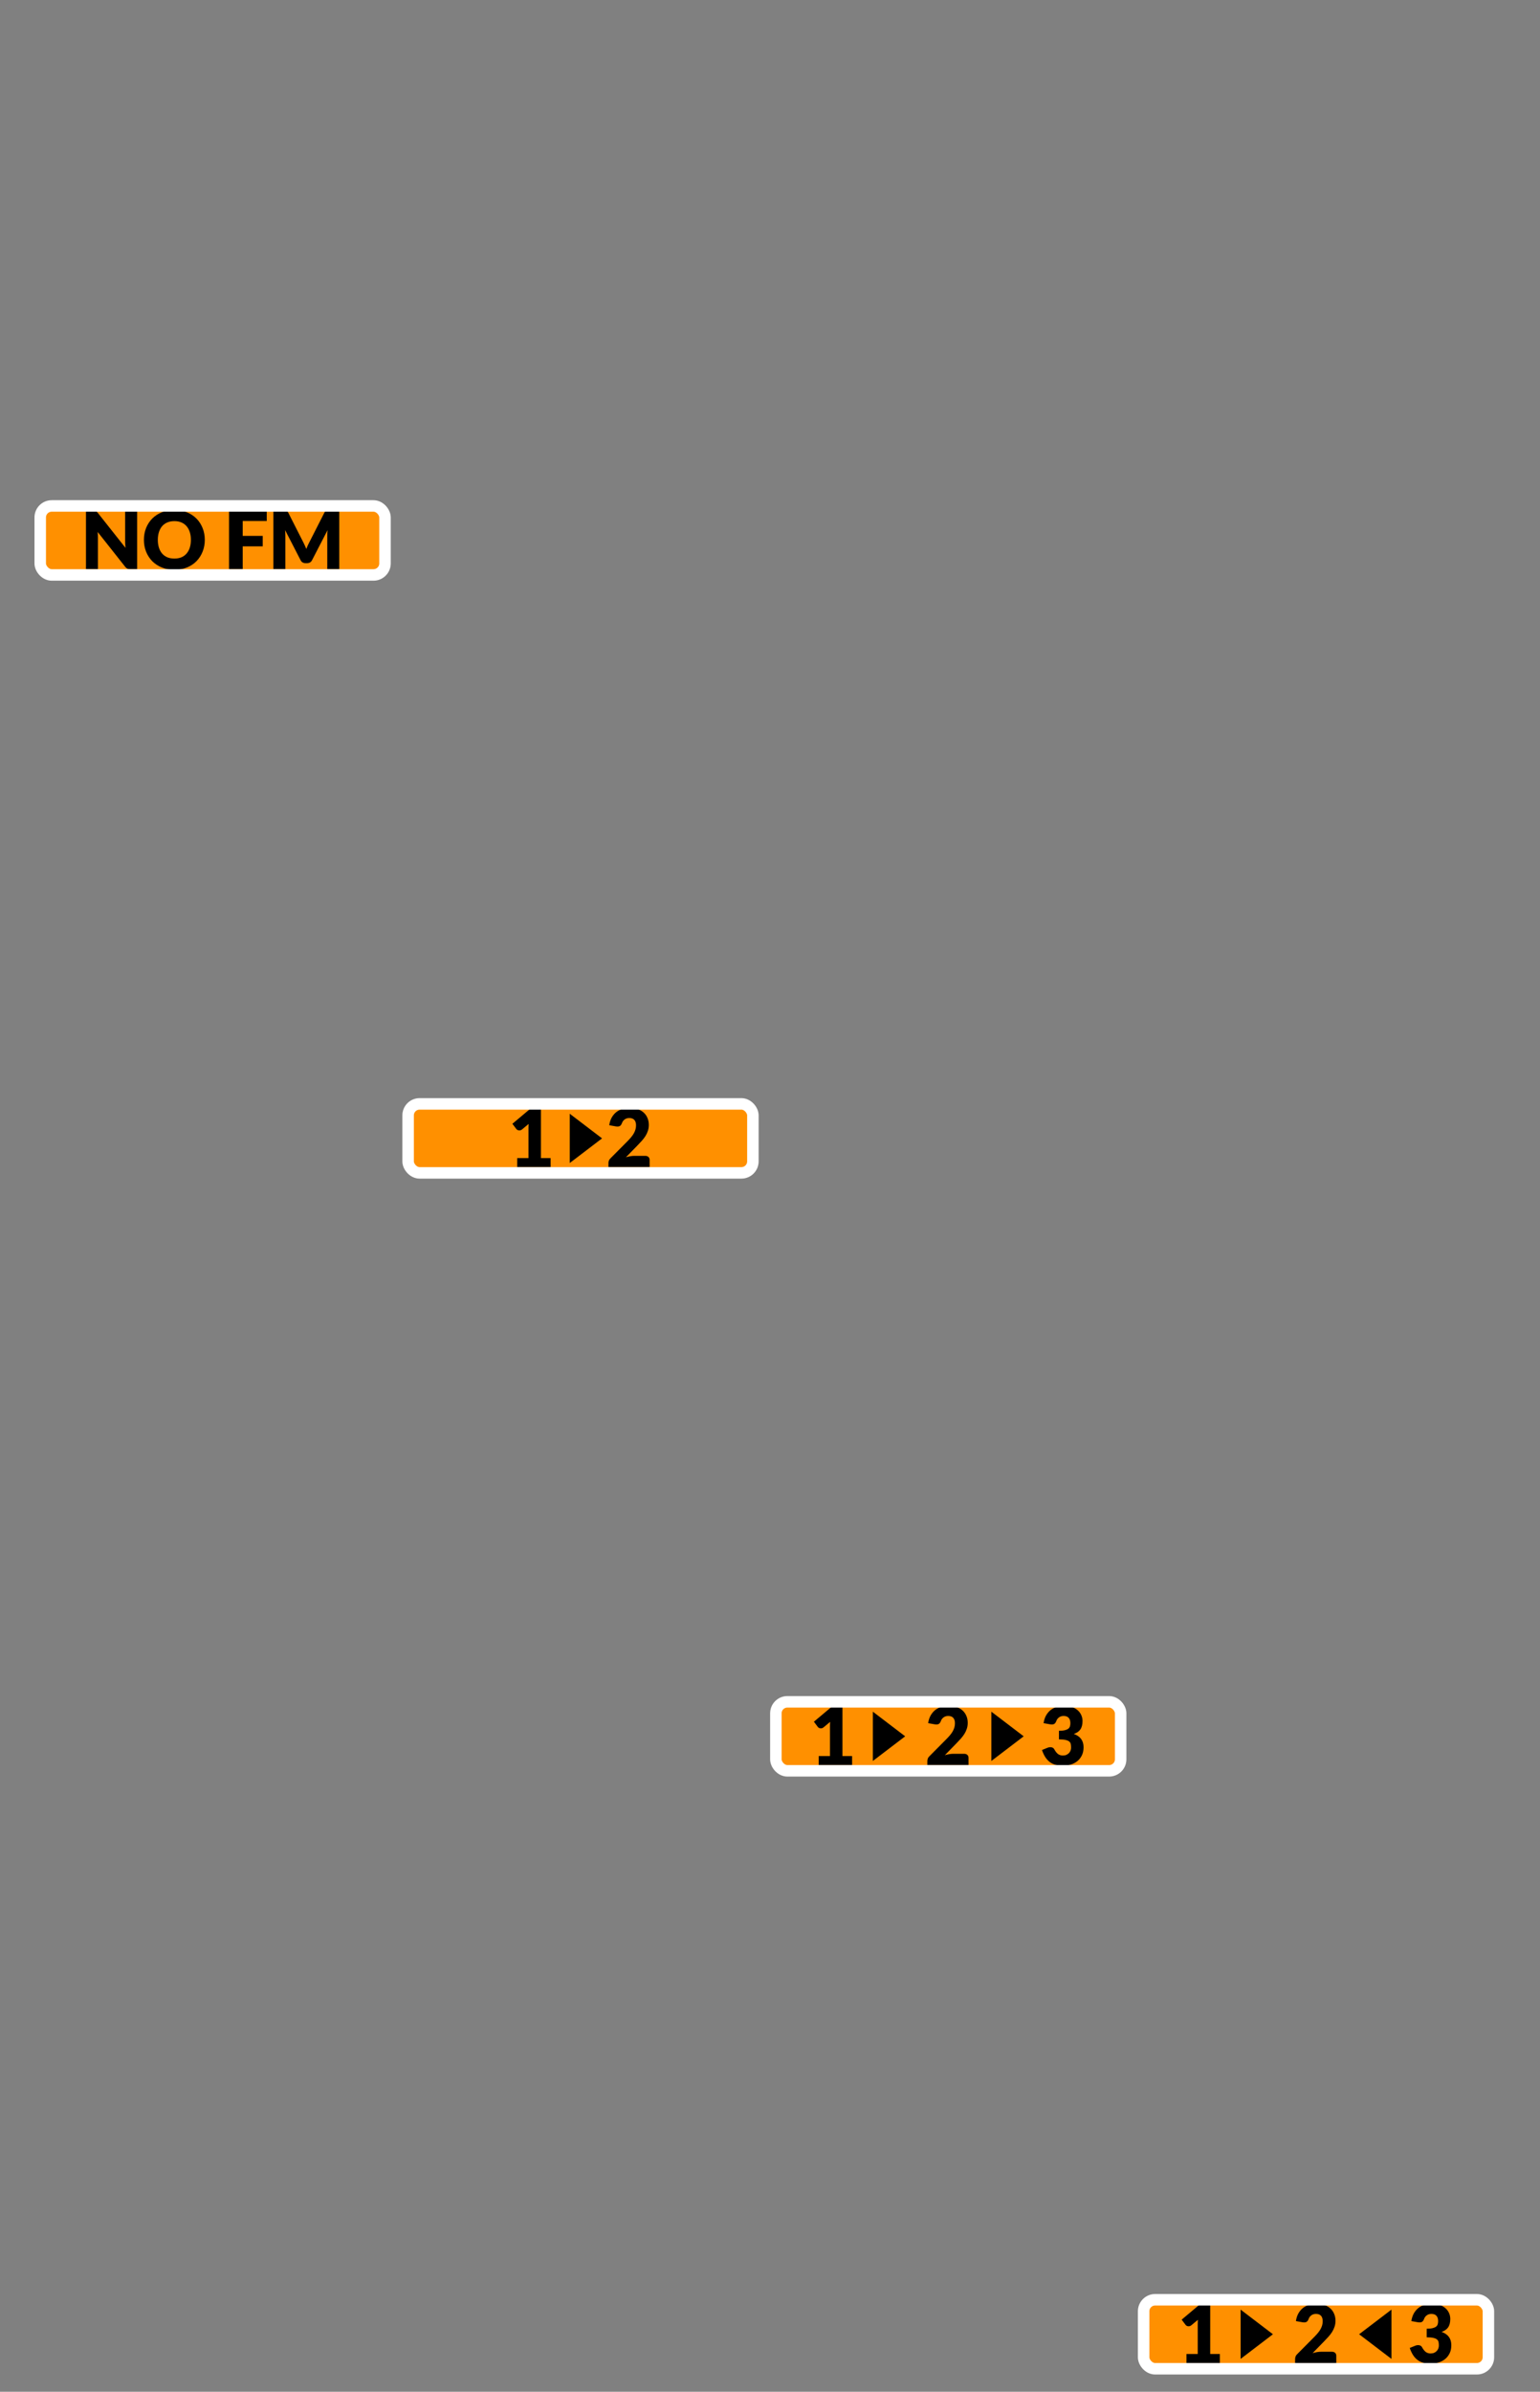 <svg width="134" height="208" viewBox="0 0 134 208" fill="none" xmlns="http://www.w3.org/2000/svg">
<rect x="0" y="0" width="134" height="208" fill="#808080" stroke="none"/>
<rect x="99.511" y="200" width="30" height="6" rx="1" fill="#FF9000"/>
<path d="M106.144 204.716V205.5H103.239V204.716H104.219V202.143C104.219 202.078 104.22 202.013 104.222 201.947C104.225 201.88 104.228 201.812 104.233 201.744L103.652 202.227C103.6 202.267 103.549 202.292 103.498 202.301C103.449 202.308 103.402 202.308 103.358 202.301C103.313 202.292 103.274 202.276 103.239 202.255C103.204 202.232 103.178 202.209 103.162 202.185L102.819 201.73L104.408 200.397H105.304V204.716H106.144ZM115.897 204.52C116.014 204.52 116.106 204.553 116.174 204.618C116.241 204.681 116.275 204.765 116.275 204.87V205.5H112.691V205.15C112.691 205.082 112.705 205.01 112.733 204.933C112.761 204.856 112.81 204.786 112.88 204.723L114.35 203.242C114.476 203.116 114.586 202.996 114.679 202.882C114.773 202.768 114.85 202.656 114.91 202.546C114.971 202.434 115.016 202.323 115.047 202.213C115.077 202.101 115.092 201.984 115.092 201.86C115.092 201.657 115.043 201.502 114.945 201.394C114.85 201.285 114.703 201.23 114.504 201.23C114.343 201.23 114.207 201.273 114.095 201.359C113.985 201.443 113.909 201.548 113.867 201.674C113.818 201.803 113.754 201.888 113.675 201.93C113.595 201.972 113.482 201.981 113.335 201.958L112.761 201.856C112.799 201.602 112.87 201.38 112.975 201.191C113.082 201.002 113.214 200.845 113.37 200.719C113.529 200.593 113.71 200.5 113.913 200.439C114.116 200.376 114.334 200.344 114.567 200.344C114.819 200.344 115.046 200.382 115.246 200.456C115.449 200.529 115.622 200.63 115.764 200.761C115.907 200.892 116.015 201.048 116.09 201.23C116.167 201.41 116.205 201.608 116.205 201.825C116.205 202.012 116.178 202.184 116.125 202.343C116.073 202.502 116.002 202.653 115.911 202.798C115.82 202.94 115.714 203.079 115.593 203.214C115.474 203.347 115.347 203.483 115.211 203.62L114.214 204.642C114.342 204.603 114.469 204.572 114.595 204.551C114.721 204.53 114.838 204.52 114.945 204.52H115.897ZM122.805 201.856C122.843 201.602 122.914 201.38 123.019 201.191C123.126 201.002 123.258 200.845 123.414 200.719C123.573 200.593 123.754 200.5 123.957 200.439C124.16 200.376 124.378 200.344 124.611 200.344C124.863 200.344 125.087 200.381 125.283 200.453C125.479 200.523 125.645 200.619 125.78 200.74C125.916 200.861 126.018 201.002 126.088 201.163C126.158 201.322 126.193 201.49 126.193 201.667C126.193 201.828 126.177 201.971 126.144 202.094C126.112 202.216 126.063 202.322 125.997 202.413C125.934 202.502 125.855 202.577 125.759 202.64C125.666 202.701 125.559 202.752 125.437 202.794C126.002 202.993 126.284 203.378 126.284 203.949C126.284 204.22 126.235 204.456 126.137 204.656C126.039 204.857 125.907 205.024 125.742 205.157C125.578 205.29 125.388 205.39 125.171 205.458C124.954 205.523 124.728 205.556 124.492 205.556C124.25 205.556 124.034 205.53 123.845 205.479C123.656 205.425 123.488 205.344 123.341 205.234C123.194 205.122 123.064 204.98 122.952 204.807C122.843 204.634 122.747 204.429 122.665 204.191L123.148 203.995C123.274 203.946 123.391 203.933 123.498 203.956C123.606 203.98 123.683 204.033 123.729 204.117C123.834 204.311 123.945 204.452 124.062 204.541C124.181 204.627 124.32 204.67 124.478 204.67C124.6 204.67 124.705 204.651 124.793 204.611C124.884 204.569 124.959 204.516 125.017 204.453C125.078 204.388 125.123 204.315 125.154 204.233C125.184 204.151 125.199 204.068 125.199 203.984C125.199 203.875 125.191 203.777 125.175 203.69C125.161 203.602 125.119 203.526 125.049 203.463C124.979 203.4 124.873 203.352 124.73 203.319C124.59 203.284 124.394 203.267 124.142 203.267V202.518C124.355 202.518 124.526 202.502 124.657 202.469C124.787 202.436 124.888 202.392 124.958 202.336C125.03 202.278 125.078 202.208 125.101 202.126C125.125 202.044 125.136 201.954 125.136 201.856C125.136 201.656 125.087 201.502 124.989 201.394C124.894 201.285 124.747 201.23 124.548 201.23C124.387 201.23 124.251 201.273 124.139 201.359C124.029 201.443 123.953 201.548 123.911 201.674C123.862 201.803 123.798 201.888 123.719 201.93C123.639 201.972 123.526 201.981 123.379 201.958L122.805 201.856Z" fill="black"/>
<rect x="99.511" y="200" width="30" height="6" rx="1" stroke="white"/>
<path d="M110.761 203L107.949 205.143L107.949 200.857L110.761 203Z" fill="black"/>
<path d="M118.261 203L121.074 200.857L121.074 205.143L118.261 203Z" fill="black"/>
<rect x="67.511" y="148" width="30" height="6" rx="1" fill="#FF9000"/>
<path d="M74.144 152.716V153.5H71.239V152.716H72.219V150.143C72.219 150.078 72.22 150.013 72.222 149.947C72.225 149.88 72.228 149.812 72.233 149.744L71.652 150.227C71.6 150.267 71.549 150.292 71.498 150.301C71.449 150.308 71.402 150.308 71.358 150.301C71.313 150.292 71.274 150.276 71.239 150.255C71.204 150.232 71.178 150.209 71.162 150.185L70.819 149.73L72.408 148.397H73.304V152.716H74.144ZM83.897 152.52C84.014 152.52 84.106 152.553 84.174 152.618C84.241 152.681 84.275 152.765 84.275 152.87V153.5H80.691V153.15C80.691 153.082 80.705 153.01 80.733 152.933C80.761 152.856 80.81 152.786 80.88 152.723L82.35 151.242C82.476 151.116 82.586 150.996 82.679 150.882C82.772 150.768 82.85 150.656 82.91 150.546C82.971 150.434 83.016 150.323 83.047 150.213C83.077 150.101 83.092 149.984 83.092 149.86C83.092 149.657 83.043 149.502 82.945 149.394C82.85 149.285 82.703 149.23 82.504 149.23C82.343 149.23 82.207 149.273 82.095 149.359C81.985 149.443 81.909 149.548 81.867 149.674C81.818 149.803 81.754 149.888 81.675 149.93C81.595 149.972 81.482 149.981 81.335 149.958L80.761 149.856C80.799 149.602 80.87 149.38 80.975 149.191C81.082 149.002 81.214 148.845 81.37 148.719C81.529 148.593 81.71 148.5 81.913 148.439C82.116 148.376 82.334 148.344 82.567 148.344C82.819 148.344 83.046 148.382 83.246 148.456C83.449 148.529 83.622 148.63 83.764 148.761C83.906 148.892 84.015 149.048 84.09 149.23C84.167 149.41 84.205 149.608 84.205 149.825C84.205 150.012 84.178 150.184 84.125 150.343C84.073 150.502 84.002 150.653 83.911 150.798C83.82 150.94 83.714 151.079 83.593 151.214C83.474 151.347 83.347 151.483 83.211 151.62L82.214 152.642C82.342 152.603 82.469 152.572 82.595 152.551C82.721 152.53 82.838 152.52 82.945 152.52H83.897ZM90.805 149.856C90.843 149.602 90.914 149.38 91.019 149.191C91.126 149.002 91.258 148.845 91.414 148.719C91.573 148.593 91.754 148.5 91.957 148.439C92.16 148.376 92.378 148.344 92.611 148.344C92.863 148.344 93.087 148.381 93.283 148.453C93.479 148.523 93.645 148.619 93.78 148.74C93.916 148.861 94.018 149.002 94.088 149.163C94.158 149.322 94.193 149.49 94.193 149.667C94.193 149.828 94.177 149.971 94.144 150.094C94.112 150.216 94.063 150.322 93.997 150.413C93.934 150.502 93.855 150.577 93.759 150.64C93.666 150.701 93.559 150.752 93.437 150.794C94.002 150.993 94.284 151.378 94.284 151.949C94.284 152.22 94.235 152.456 94.137 152.656C94.039 152.857 93.907 153.024 93.742 153.157C93.578 153.29 93.388 153.39 93.171 153.458C92.954 153.523 92.728 153.556 92.492 153.556C92.25 153.556 92.034 153.53 91.845 153.479C91.656 153.425 91.488 153.344 91.341 153.234C91.194 153.122 91.064 152.98 90.952 152.807C90.843 152.634 90.747 152.429 90.665 152.191L91.148 151.995C91.274 151.946 91.391 151.933 91.498 151.956C91.606 151.98 91.683 152.033 91.729 152.117C91.834 152.311 91.945 152.452 92.062 152.541C92.181 152.627 92.32 152.67 92.478 152.67C92.6 152.67 92.705 152.651 92.793 152.611C92.884 152.569 92.959 152.516 93.017 152.453C93.078 152.388 93.123 152.315 93.154 152.233C93.184 152.151 93.199 152.068 93.199 151.984C93.199 151.875 93.191 151.777 93.175 151.69C93.161 151.602 93.119 151.526 93.049 151.463C92.979 151.4 92.873 151.352 92.73 151.319C92.59 151.284 92.394 151.267 92.142 151.267V150.518C92.355 150.518 92.526 150.502 92.657 150.469C92.787 150.436 92.888 150.392 92.958 150.336C93.03 150.278 93.078 150.208 93.101 150.126C93.125 150.044 93.136 149.954 93.136 149.856C93.136 149.656 93.087 149.502 92.989 149.394C92.894 149.285 92.747 149.23 92.548 149.23C92.387 149.23 92.251 149.273 92.139 149.359C92.029 149.443 91.953 149.548 91.911 149.674C91.862 149.803 91.798 149.888 91.719 149.93C91.639 149.972 91.526 149.981 91.379 149.958L90.805 149.856Z" fill="black"/>
<rect x="67.511" y="148" width="30" height="6" rx="1" stroke="white"/>
<path d="M78.761 151L75.949 153.143L75.949 148.857L78.761 151Z" fill="black"/>
<path d="M89.074 151L86.261 153.143L86.261 148.857L89.074 151Z" fill="black"/>
<rect x="35.511" y="96" width="30" height="6" rx="1" fill="#FF9000"/>
<path d="M47.909 100.716V101.5H45.004V100.716H45.984V98.144C45.984 98.078 45.985 98.013 45.988 97.948C45.99 97.88 45.994 97.812 45.998 97.745L45.417 98.228C45.366 98.267 45.315 98.292 45.263 98.301C45.214 98.308 45.168 98.308 45.123 98.301C45.079 98.292 45.039 98.276 45.004 98.255C44.969 98.232 44.944 98.209 44.927 98.186L44.584 97.731L46.173 96.397H47.069V100.716H47.909ZM56.148 100.52C56.264 100.52 56.356 100.553 56.424 100.618C56.492 100.681 56.526 100.765 56.526 100.87V101.5H52.942V101.15C52.942 101.082 52.956 101.01 52.984 100.933C53.012 100.856 53.061 100.786 53.131 100.723L54.601 99.243C54.727 99.117 54.836 98.996 54.93 98.882C55.023 98.768 55.1 98.656 55.161 98.546C55.221 98.434 55.267 98.323 55.297 98.213C55.328 98.102 55.343 97.984 55.343 97.86C55.343 97.657 55.294 97.502 55.196 97.394C55.1 97.285 54.953 97.23 54.755 97.23C54.594 97.23 54.457 97.273 54.345 97.359C54.236 97.444 54.16 97.549 54.118 97.674C54.069 97.803 54.005 97.888 53.925 97.93C53.846 97.972 53.733 97.981 53.586 97.958L53.012 97.856C53.049 97.602 53.12 97.38 53.225 97.192C53.333 97.002 53.464 96.845 53.621 96.719C53.779 96.593 53.96 96.5 54.163 96.439C54.366 96.376 54.584 96.344 54.818 96.344C55.07 96.344 55.296 96.382 55.497 96.457C55.7 96.529 55.872 96.63 56.015 96.761C56.157 96.892 56.266 97.048 56.34 97.23C56.417 97.41 56.456 97.608 56.456 97.825C56.456 98.012 56.429 98.184 56.375 98.343C56.324 98.502 56.253 98.653 56.162 98.798C56.071 98.94 55.965 99.079 55.843 99.215C55.724 99.347 55.597 99.483 55.462 99.621L54.464 100.642C54.593 100.603 54.72 100.572 54.846 100.551C54.972 100.53 55.088 100.52 55.196 100.52H56.148Z" fill="black"/>
<rect x="35.511" y="96" width="30" height="6" rx="1" stroke="white"/>
<path d="M52.386 99L49.574 101.143L49.574 96.857L52.386 99Z" fill="black"/>
<rect x="3.5" y="44" width="30" height="6" rx="1" fill="#FF9000"/>
<path d="M11.932 44.401V49.5H11.316C11.225 49.5 11.148 49.486 11.085 49.458C11.024 49.428 10.963 49.376 10.903 49.304L8.498 46.263C8.508 46.353 8.514 46.442 8.516 46.529C8.521 46.612 8.523 46.692 8.523 46.767V49.5H7.48V44.401H8.103C8.154 44.401 8.197 44.403 8.232 44.407C8.267 44.412 8.299 44.422 8.327 44.435C8.355 44.447 8.382 44.465 8.407 44.488C8.433 44.511 8.462 44.543 8.495 44.583L10.92 47.645C10.909 47.547 10.9 47.453 10.896 47.361C10.891 47.268 10.889 47.181 10.889 47.099V44.401H11.932ZM17.821 46.949C17.821 47.317 17.757 47.66 17.629 47.977C17.503 48.295 17.324 48.571 17.093 48.807C16.862 49.04 16.583 49.224 16.257 49.356C15.932 49.489 15.572 49.556 15.175 49.556C14.779 49.556 14.417 49.489 14.09 49.356C13.764 49.224 13.484 49.04 13.25 48.807C13.019 48.571 12.84 48.295 12.711 47.977C12.585 47.66 12.522 47.317 12.522 46.949C12.522 46.58 12.585 46.237 12.711 45.919C12.84 45.602 13.019 45.327 13.25 45.093C13.484 44.86 13.764 44.677 14.09 44.544C14.417 44.411 14.779 44.344 15.175 44.344C15.572 44.344 15.932 44.412 16.257 44.547C16.583 44.681 16.862 44.864 17.093 45.097C17.324 45.33 17.503 45.606 17.629 45.923C17.757 46.24 17.821 46.582 17.821 46.949ZM16.61 46.949C16.61 46.697 16.578 46.47 16.512 46.27C16.447 46.066 16.352 45.895 16.229 45.755C16.107 45.615 15.958 45.508 15.781 45.433C15.603 45.358 15.402 45.321 15.175 45.321C14.947 45.321 14.742 45.358 14.563 45.433C14.385 45.508 14.235 45.615 14.111 45.755C13.99 45.895 13.897 46.066 13.831 46.27C13.766 46.47 13.733 46.697 13.733 46.949C13.733 47.203 13.766 47.431 13.831 47.635C13.897 47.835 13.99 48.005 14.111 48.145C14.235 48.285 14.385 48.393 14.563 48.468C14.742 48.54 14.947 48.576 15.175 48.576C15.402 48.576 15.603 48.54 15.781 48.468C15.958 48.393 16.107 48.285 16.229 48.145C16.352 48.005 16.447 47.835 16.512 47.635C16.578 47.431 16.61 47.203 16.61 46.949ZM21.118 45.31V46.602H22.861V47.516H21.118V49.5H19.928V44.401H23.211V45.31H21.118ZM29.52 44.401V49.5H28.477V46.567C28.477 46.499 28.479 46.426 28.481 46.346C28.486 46.267 28.493 46.187 28.502 46.105L27.147 48.727C27.105 48.808 27.048 48.87 26.976 48.912C26.906 48.954 26.825 48.975 26.734 48.975H26.573C26.482 48.975 26.401 48.954 26.328 48.912C26.258 48.87 26.202 48.808 26.16 48.727L24.806 46.098C24.813 46.182 24.819 46.265 24.823 46.346C24.828 46.426 24.83 46.499 24.83 46.567V49.5H23.787V44.401H24.69C24.742 44.401 24.786 44.402 24.823 44.404C24.863 44.406 24.898 44.413 24.928 44.425C24.959 44.437 24.986 44.455 25.009 44.481C25.035 44.504 25.059 44.538 25.082 44.583L26.395 47.169C26.442 47.258 26.486 47.35 26.528 47.446C26.572 47.541 26.614 47.639 26.654 47.739C26.694 47.637 26.734 47.536 26.776 47.438C26.821 47.34 26.867 47.247 26.916 47.158L28.225 44.583C28.249 44.538 28.272 44.504 28.295 44.481C28.321 44.455 28.349 44.437 28.379 44.425C28.41 44.413 28.444 44.406 28.481 44.404C28.521 44.402 28.566 44.401 28.617 44.401H29.52Z" fill="black"/>
<rect x="3.5" y="44" width="30" height="6" rx="1" stroke="white"/>
</svg>
